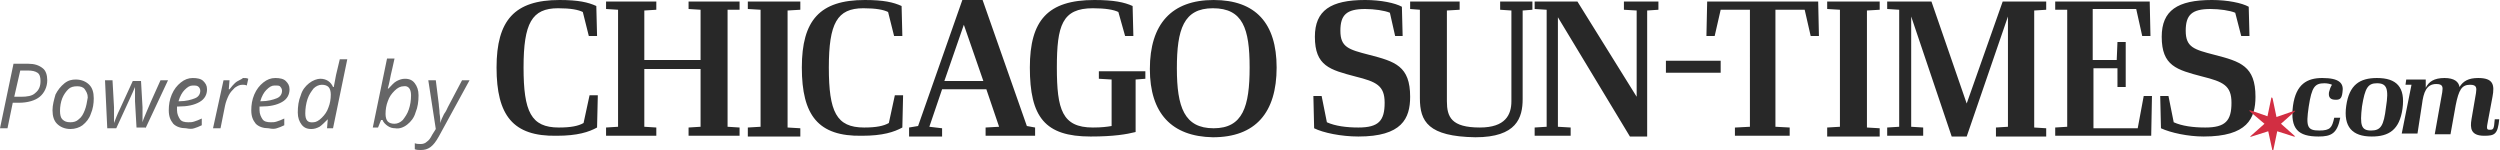 <?xml version="1.0" encoding="utf-8"?>
<!-- Generator: Adobe Illustrator 18.0.0, SVG Export Plug-In . SVG Version: 6.00 Build 0)  -->
<!DOCTYPE svg PUBLIC "-//W3C//DTD SVG 1.1//EN" "http://www.w3.org/Graphics/SVG/1.1/DTD/svg11.dtd">
<svg version="1.1" id="Layer_1" xmlns="http://www.w3.org/2000/svg" xmlns:xlink="http://www.w3.org/1999/xlink" x="0px" y="0px"
	 viewBox="0 0 333.3 20" enable-background="new 0 0 333.3 20" xml:space="preserve">
<g>
	<defs>
		<rect id="SVGID_1_" width="333.3" height="20"/>
	</defs>
	<clipPath id="SVGID_2_">
		<use xlink:href="#SVGID_1_"  overflow="visible"/>
	</clipPath>
	<path clip-path="url(#SVGID_2_)" fill="#282828" d="M288.1,17.1l-0.1-4.3h1.1l0.7,3.5c1.1,0.5,2.6,0.7,4.2,0.7
		c2.7,0,3.5-0.9,3.5-3.3c0-2.3-1.1-2.8-3.9-3.5c-3.4-0.9-5.4-1.4-5.4-5.3c0-3.5,2.1-4.9,6.7-4.9c2.1,0,4,0.4,4.9,0.9l0.1,3.9h-1.1
		l-0.8-3.1c-0.7-0.3-2.1-0.5-3.3-0.5c-2.5,0-3.3,0.8-3.3,2.9c0,2.2,1.1,2.5,3.8,3.2c3.5,0.9,5.5,1.5,5.5,5.6c0,2.9-1.1,5.3-6.9,5.3
		C291.7,18.2,289.4,17.7,288.1,17.1 M282.3,9.1h-3.2v8h5.9l0.8-4.3h1.1l-0.1,5.3H274V17l1.6-0.1V1.3L274,1.3V0.2h12.6l0.1,4.6h-1.1
		l-0.8-3.6h-5.8V8h3.2l0.1-2.4h1.1v6h-1.1L282.3,9.1z M254.8,2.2v14.7l1.6,0.1v1.1h-4.8V17l1.6-0.1V1.3l-1.6-0.1V0.2h5.9l4.7,13.6
		l4.8-13.6h5.8v1.1l-1.6,0.1v15.6l1.6,0.1v1.1h-6.7V17l1.6-0.1V2.2l-5.5,16h-2L254.8,2.2z M243.6,17l1.7-0.1V1.3l-1.7-0.1V0.2h7v1.1
		l-1.7,0.1v15.6l1.7,0.1v1.1h-7V17z M231.4,17l1.9-0.1V1.3h-3.9l-0.8,3.5h-1.1l0.1-4.6h14.8l0.1,4.6h-1.1l-0.8-3.5h-3.9v15.6
		l1.9,0.1v1.1h-7.3V17z M222.1,8.1h7.3v1.6h-7.3V8.1z M207.7,2.3v14.6l1.7,0.1v1.1h-4.8V17l1.6-0.1V1.3l-1.6-0.1V0.2h5.7l7.9,12.7
		V1.4l-1.7-0.1V0.2h4.6v1.1l-1.5,0.1v16.8h-2.3L207.7,2.3z M189.3,13.1V1.3l-1.3-0.1V0.2h6.6v1.1l-1.7,0.1v12.1
		c0,2.1,0.6,3.5,4.4,3.5c3.4,0,4.2-1.7,4.2-3.5V1.4l-1.5-0.1V0.2h4.3v1.1l-1.3,0.1v11.8c0,2.5-0.8,5.1-6.3,5.1
		C190.4,18.2,189.3,16.2,189.3,13.1 M175.2,17.1l-0.1-4.3h1.1l0.7,3.5c1.1,0.5,2.6,0.7,4.2,0.7c2.7,0,3.5-0.9,3.5-3.3
		c0-2.3-1.1-2.8-3.9-3.5c-3.4-0.9-5.4-1.4-5.4-5.3c0-3.5,2.1-4.9,6.7-4.9c2.1,0,4,0.4,4.9,0.9l0.1,3.9H186l-0.7-3.1
		c-0.7-0.3-2.1-0.5-3.3-0.5c-2.5,0-3.3,0.8-3.3,2.9c0,2.2,1.1,2.5,3.8,3.2c3.5,0.9,5.5,1.5,5.5,5.6c0,2.9-1.1,5.3-6.9,5.3
		C178.8,18.2,176.4,17.7,175.2,17.1 M166.6,9c0-5.2-0.9-7.9-4.9-7.9c-3.9,0-4.8,2.8-4.8,8c0,5.2,1,8,4.9,8
		C165.7,17.1,166.6,14.2,166.6,9 M153.3,9.2c0-6,2.9-9.2,8.5-9.2c5.6,0,8.4,3.1,8.4,9c0,6-2.8,9.3-8.5,9.3
		C156.2,18.2,153.3,15.1,153.3,9.2 M137.3,9c0-6.3,2.4-9,8.6-9c2.6,0,4,0.3,5.1,0.8l0.1,4H150l-0.9-3.2c-0.6-0.3-1.7-0.5-3.4-0.5
		c-4.1,0-4.8,2.3-4.8,7.9c0,5.6,0.7,8,4.8,8c1.2,0,1.9-0.1,2.5-0.2v-6.2l-1.7-0.1v-1h6.2v1l-1.3,0.1v7c-1.2,0.3-2.9,0.6-6,0.6
		C139.3,18.2,137.3,15.6,137.3,9 M131.1,10.8l-2.6-7.5l-2.6,7.5H131.1z M121.2,17l1.2-0.2l5.9-16.8h2.7l5.9,16.8L138,17v1.1h-6.6V17
		l1.8-0.1l-1.7-5h-5.9l-1.7,5l1.7,0.2v1.1h-4.4V17z M106.9,9c0-6.3,2.4-9,8.4-9c2.5,0,3.8,0.3,4.9,0.8l0.1,4h-1.1l-0.8-3.2
		c-0.6-0.3-1.6-0.5-3.3-0.5c-3.5,0-4.6,2-4.6,7.9c0,5.9,1,8,4.7,8c1.6,0,2.6-0.2,3.3-0.6l0.8-3.7h1.1l-0.1,4.3
		c-1.1,0.6-2.6,1.1-5.4,1.1C109.1,18.2,106.9,15.4,106.9,9 M99.7,17l1.7-0.1V1.3l-1.7-0.1V0.2h7v1.1l-1.7,0.1v15.6l1.7,0.1v1.1h-7
		V17z M91.8,17l1.6-0.1V9.2h-7.5v7.7l1.6,0.1v1.1h-6.7V17l1.6-0.1V1.3l-1.6-0.1V0.2h6.7v1.1l-1.6,0.1V8h7.5V1.3l-1.6-0.1V0.2h6.8
		v1.1L97,1.3v15.6l1.6,0.1v1.1h-6.8V17z M66.2,9c0-6.3,2.4-9,8.4-9c2.5,0,3.8,0.3,4.9,0.8l0.1,4h-1.1l-0.8-3.2
		c-0.6-0.3-1.6-0.5-3.3-0.5c-3.5,0-4.6,2-4.6,7.9c0,5.9,1,8,4.7,8c1.6,0,2.6-0.2,3.3-0.6l0.8-3.7h1.1l-0.1,4.3
		c-1.1,0.6-2.6,1.1-5.4,1.1C68.4,18.2,66.2,15.4,66.2,9"/>
	<path clip-path="url(#SVGID_2_)" fill="#282828" d="M305.7,14.1c0.4-2.9,1.9-3.7,3.9-3.7c2.3,0,2.9,0.7,2.7,1.9
		c-0.1,0.9-0.4,1-0.9,1c-0.7,0-1-0.3-0.9-1c0.1-0.4,0.2-0.7,0.4-1c-0.2-0.1-0.6-0.2-1-0.2c-1.3,0-1.7,0.5-2.1,3.1
		c-0.4,2.7-0.2,3.2,1.4,3.2c1.5,0,1.7-0.4,2-1.7h0.8c-0.4,2.1-1.2,2.5-2.9,2.5C306.4,18.2,305.3,17.2,305.7,14.1"/>
	<path clip-path="url(#SVGID_2_)" fill="#282828" d="M318.1,14.3c0.4-2.5,0.1-3.2-1.2-3.2c-1.2,0-1.6,0.6-2,3.1
		c-0.3,2.5-0.1,3.2,1.2,3.2C317.4,17.4,317.8,16.8,318.1,14.3 M312.8,14.1c0.4-2.8,1.8-3.7,4.1-3.7c2.6,0,3.8,1.2,3.4,4.1
		c-0.4,2.8-1.8,3.7-4.1,3.7C313.6,18.2,312.4,16.9,312.8,14.1"/>
	<path clip-path="url(#SVGID_2_)" fill="#282828" d="M321.5,11.3l-0.8,0l0.1-0.7h2.6l0,1.1c0.4-0.8,1.1-1.3,2.5-1.3
		c1.3,0,1.9,0.5,2,1.2c0.5-0.8,1.2-1.2,2.5-1.2c2,0,2.2,0.9,1.9,2.5l-0.6,3.2c-0.2,1-0.2,1.2,0.2,1.2c0.5,0,0.6,0,0.7-1.4h0.6
		c-0.2,2-0.6,2.2-2,2.2c-1.8,0-1.9-1-1.7-2.2l0.6-3.5c0.1-0.7,0.1-1.1-0.8-1.1c-1.1,0-1.5,0.7-1.9,2.7l-0.7,3.9h-2.1l1-5.6
		c0.1-0.7,0.1-1.1-0.8-1.1c-1.3,0-1.7,1.1-1.9,2.7l-0.6,3.9h-2.1L321.5,11.3z"/>
	<path clip-path="url(#SVGID_2_)" fill="#D22E42" d="M305.8,14.8c0,0,0.2-0.1,0.2,0c0,0-0.1,0.1-0.1,0.1l-1.8,1.6l1.8,1.6
		c0,0,0.1,0.1,0.1,0.1c0,0,0,0-0.1,0c0,0-0.1,0-0.1,0l-2.2-0.7l-0.5,2.4c0,0.1,0,0.1-0.1,0.1c-0.1,0-0.1-0.1-0.1-0.2l-0.5-2.3
		l-2.2,0.7c0,0-0.2,0.1-0.2,0c0,0,0.1-0.1,0.1-0.1l1.8-1.6l-1.9-1.6c0,0-0.1-0.1-0.1-0.1c0,0,0-0.1,0-0.1c0,0,0.1,0,0.1,0l2.3,0.8
		l0.5-2.4c0-0.1,0-0.1,0.1-0.1c0,0,0.1,0.1,0.1,0.2l0.5,2.4L305.8,14.8z"/>
	<path clip-path="url(#SVGID_2_)" fill="#666667" d="M58.1,17.2L57.6,18c-0.2,0.4-0.4,0.7-0.7,0.9c-0.2,0.2-0.5,0.3-0.8,0.3
		c-0.3,0-0.5,0-0.8-0.1v0.8c0.3,0.1,0.5,0.1,0.8,0.1c0.5,0,0.9-0.1,1.3-0.4c0.4-0.3,0.7-0.7,1.1-1.4l4.1-7.5h-1l-1.9,3.6
		c-0.1,0.2-0.2,0.5-0.5,0.9c-0.2,0.4-0.4,0.8-0.5,1.2h0c0-0.3,0-0.7-0.1-1.3c0-0.5-0.1-0.9-0.1-1.2l-0.4-3.2h-1L58.1,17.2z
		 M54.8,12.7c0,0.7-0.1,1.3-0.3,1.9c-0.2,0.6-0.5,1-0.8,1.4c-0.3,0.3-0.7,0.5-1.1,0.5c-0.4,0-0.7-0.1-0.9-0.3
		c-0.2-0.2-0.3-0.6-0.3-1c0-0.6,0.1-1.2,0.3-1.7c0.2-0.6,0.5-1,0.9-1.4c0.4-0.4,0.8-0.6,1.2-0.6C54.4,11.4,54.8,11.8,54.8,12.7
		 M54.3,16.6c0.5-0.4,0.9-0.9,1.1-1.6c0.3-0.7,0.4-1.5,0.4-2.3c0-0.7-0.2-1.2-0.5-1.6c-0.3-0.4-0.7-0.6-1.3-0.6
		c-0.4,0-0.7,0.1-1.1,0.3c-0.4,0.2-0.7,0.6-1.1,1h-0.1c0.2-0.7,0.3-1.3,0.4-1.8c0.1-0.5,0.3-1.2,0.5-2.2h-1l-1.9,9.2h0.7l0.4-1H51
		c0.1,0.3,0.4,0.6,0.7,0.8c0.3,0.2,0.6,0.3,1,0.3C53.2,17.2,53.8,17,54.3,16.6 M40.7,15.1c0-0.6,0.1-1.3,0.3-1.9
		c0.2-0.6,0.5-1,0.8-1.4c0.3-0.3,0.7-0.5,1.1-0.5c0.4,0,0.7,0.1,0.9,0.3c0.2,0.2,0.3,0.6,0.3,1c0,0.6-0.1,1.2-0.3,1.7
		c-0.2,0.6-0.5,1-0.9,1.4c-0.4,0.4-0.8,0.6-1.1,0.6C41,16.4,40.7,16,40.7,15.1 M41.2,11.1c-0.5,0.4-0.9,0.9-1.1,1.6
		c-0.3,0.7-0.4,1.5-0.4,2.3c0,0.7,0.2,1.2,0.5,1.6c0.3,0.4,0.7,0.6,1.3,0.6c0.4,0,0.7-0.1,1.1-0.3c0.3-0.2,0.7-0.6,1.1-1h0l-0.1,1.2
		h0.8l1.9-9.2h-1l-0.5,2.1c-0.1,0.5-0.2,1-0.3,1.6h-0.1c-0.3-0.7-0.9-1.1-1.7-1.1C42.3,10.5,41.7,10.7,41.2,11.1 M37.4,11.6
		c0.1,0.1,0.2,0.3,0.2,0.5c0,0.4-0.2,0.8-0.7,1c-0.5,0.2-1.2,0.4-2.1,0.4h-0.1c0.2-0.7,0.5-1.2,0.8-1.5c0.4-0.4,0.7-0.6,1.1-0.6
		C37.1,11.4,37.3,11.4,37.4,11.6 M36.9,17.1c0.3-0.1,0.6-0.2,1-0.4v-0.9c-0.4,0.2-0.7,0.3-1,0.4c-0.3,0.1-0.5,0.1-0.8,0.1
		c-0.5,0-0.9-0.1-1.1-0.4c-0.2-0.3-0.4-0.7-0.4-1.2l0-0.5h0.2c1.2,0,2.1-0.2,2.8-0.6c0.7-0.4,1-1,1-1.7c0-0.5-0.2-0.8-0.5-1.1
		c-0.3-0.3-0.8-0.4-1.4-0.4c-0.6,0-1.1,0.2-1.6,0.6c-0.5,0.4-0.9,0.9-1.2,1.6c-0.3,0.7-0.4,1.4-0.4,2.1c0,0.8,0.2,1.3,0.6,1.8
		c0.4,0.4,1,0.6,1.7,0.6C36.3,17.2,36.6,17.2,36.9,17.1 M31.9,10.7c-0.2,0.1-0.4,0.2-0.6,0.4s-0.4,0.4-0.7,0.8h-0.1l0.1-1.2h-0.8
		l-1.4,6.4h1l0.6-3c0.1-0.5,0.3-1,0.5-1.4c0.2-0.4,0.5-0.7,0.8-1c0.3-0.2,0.6-0.4,1-0.4c0.2,0,0.4,0,0.6,0.1l0.2-0.9
		c-0.2-0.1-0.4-0.1-0.7-0.1C32.3,10.5,32.1,10.6,31.9,10.7 M26.5,11.6c0.1,0.1,0.2,0.3,0.2,0.5c0,0.4-0.2,0.8-0.7,1
		c-0.5,0.2-1.2,0.4-2.1,0.4h-0.1c0.2-0.7,0.5-1.2,0.8-1.5c0.4-0.4,0.7-0.6,1.1-0.6C26.1,11.4,26.3,11.4,26.5,11.6 M25.9,17.1
		c0.3-0.1,0.6-0.2,1-0.4v-0.9c-0.4,0.2-0.7,0.3-1,0.4c-0.3,0.1-0.5,0.1-0.8,0.1c-0.5,0-0.9-0.1-1.1-0.4c-0.2-0.3-0.4-0.7-0.4-1.2
		l0-0.5h0.2c1.2,0,2.1-0.2,2.8-0.6c0.7-0.4,1-1,1-1.7c0-0.5-0.2-0.8-0.5-1.1c-0.3-0.3-0.8-0.4-1.4-0.4c-0.6,0-1.1,0.2-1.6,0.6
		c-0.5,0.4-0.9,0.9-1.2,1.6c-0.3,0.7-0.4,1.4-0.4,2.1c0,0.8,0.2,1.3,0.6,1.8c0.4,0.4,1,0.6,1.7,0.6C25.3,17.2,25.6,17.2,25.9,17.1
		 M19.4,17.1l3-6.4h-1c-1.1,2.4-1.7,3.8-1.9,4.3c-0.2,0.5-0.4,0.9-0.5,1.3h0l0-0.2v-0.3c0-0.4,0-0.9,0-1.5l-0.2-3.5h-1.1l-1.7,3.7
		c-0.4,0.8-0.6,1.4-0.8,1.9h0c0-0.5,0-1,0-1.6v-0.5L15,10.7h-1l0.3,6.4h1.2l1.7-3.7l0.5-1.1l0.3-0.7H18v0.9c0,0.3,0,0.6,0,1l0.2,3.5
		H19.4z M11.3,14.7c-0.2,0.5-0.4,0.9-0.8,1.2c-0.3,0.3-0.7,0.4-1.1,0.4c-0.5,0-0.8-0.1-1.1-0.4C8.1,15.7,8,15.3,8,14.8
		c0-0.6,0.1-1.2,0.3-1.7c0.2-0.5,0.5-0.9,0.8-1.2c0.3-0.3,0.7-0.4,1.2-0.4c0.4,0,0.8,0.1,1,0.4c0.2,0.3,0.4,0.6,0.4,1.1
		C11.6,13.6,11.5,14.2,11.3,14.7 M8.6,11.1c-0.5,0.4-0.9,0.9-1.2,1.5C7.2,13.3,7,14,7,14.7c0,0.8,0.2,1.4,0.6,1.8
		c0.4,0.4,1,0.7,1.8,0.7c0.6,0,1.2-0.2,1.6-0.5c0.5-0.4,0.9-0.9,1.1-1.5c0.3-0.7,0.4-1.4,0.4-2.1c0-0.8-0.2-1.4-0.6-1.8
		c-0.4-0.4-1-0.7-1.8-0.7C9.6,10.6,9.1,10.7,8.6,11.1 M2.7,9.4h1c0.6,0,1,0.1,1.3,0.3c0.3,0.2,0.4,0.6,0.4,1.1
		c0,0.7-0.2,1.2-0.7,1.6c-0.4,0.4-1.1,0.5-1.9,0.5H1.9L2.7,9.4z M5.7,9.1C5.2,8.7,4.6,8.5,3.8,8.5H1.8L0,17.1h1l0.7-3.4h0.8
		c1.2,0,2.2-0.3,2.8-0.8c0.6-0.5,1-1.3,1-2.2C6.3,10,6.1,9.4,5.7,9.1"/>
</g>
</svg>
